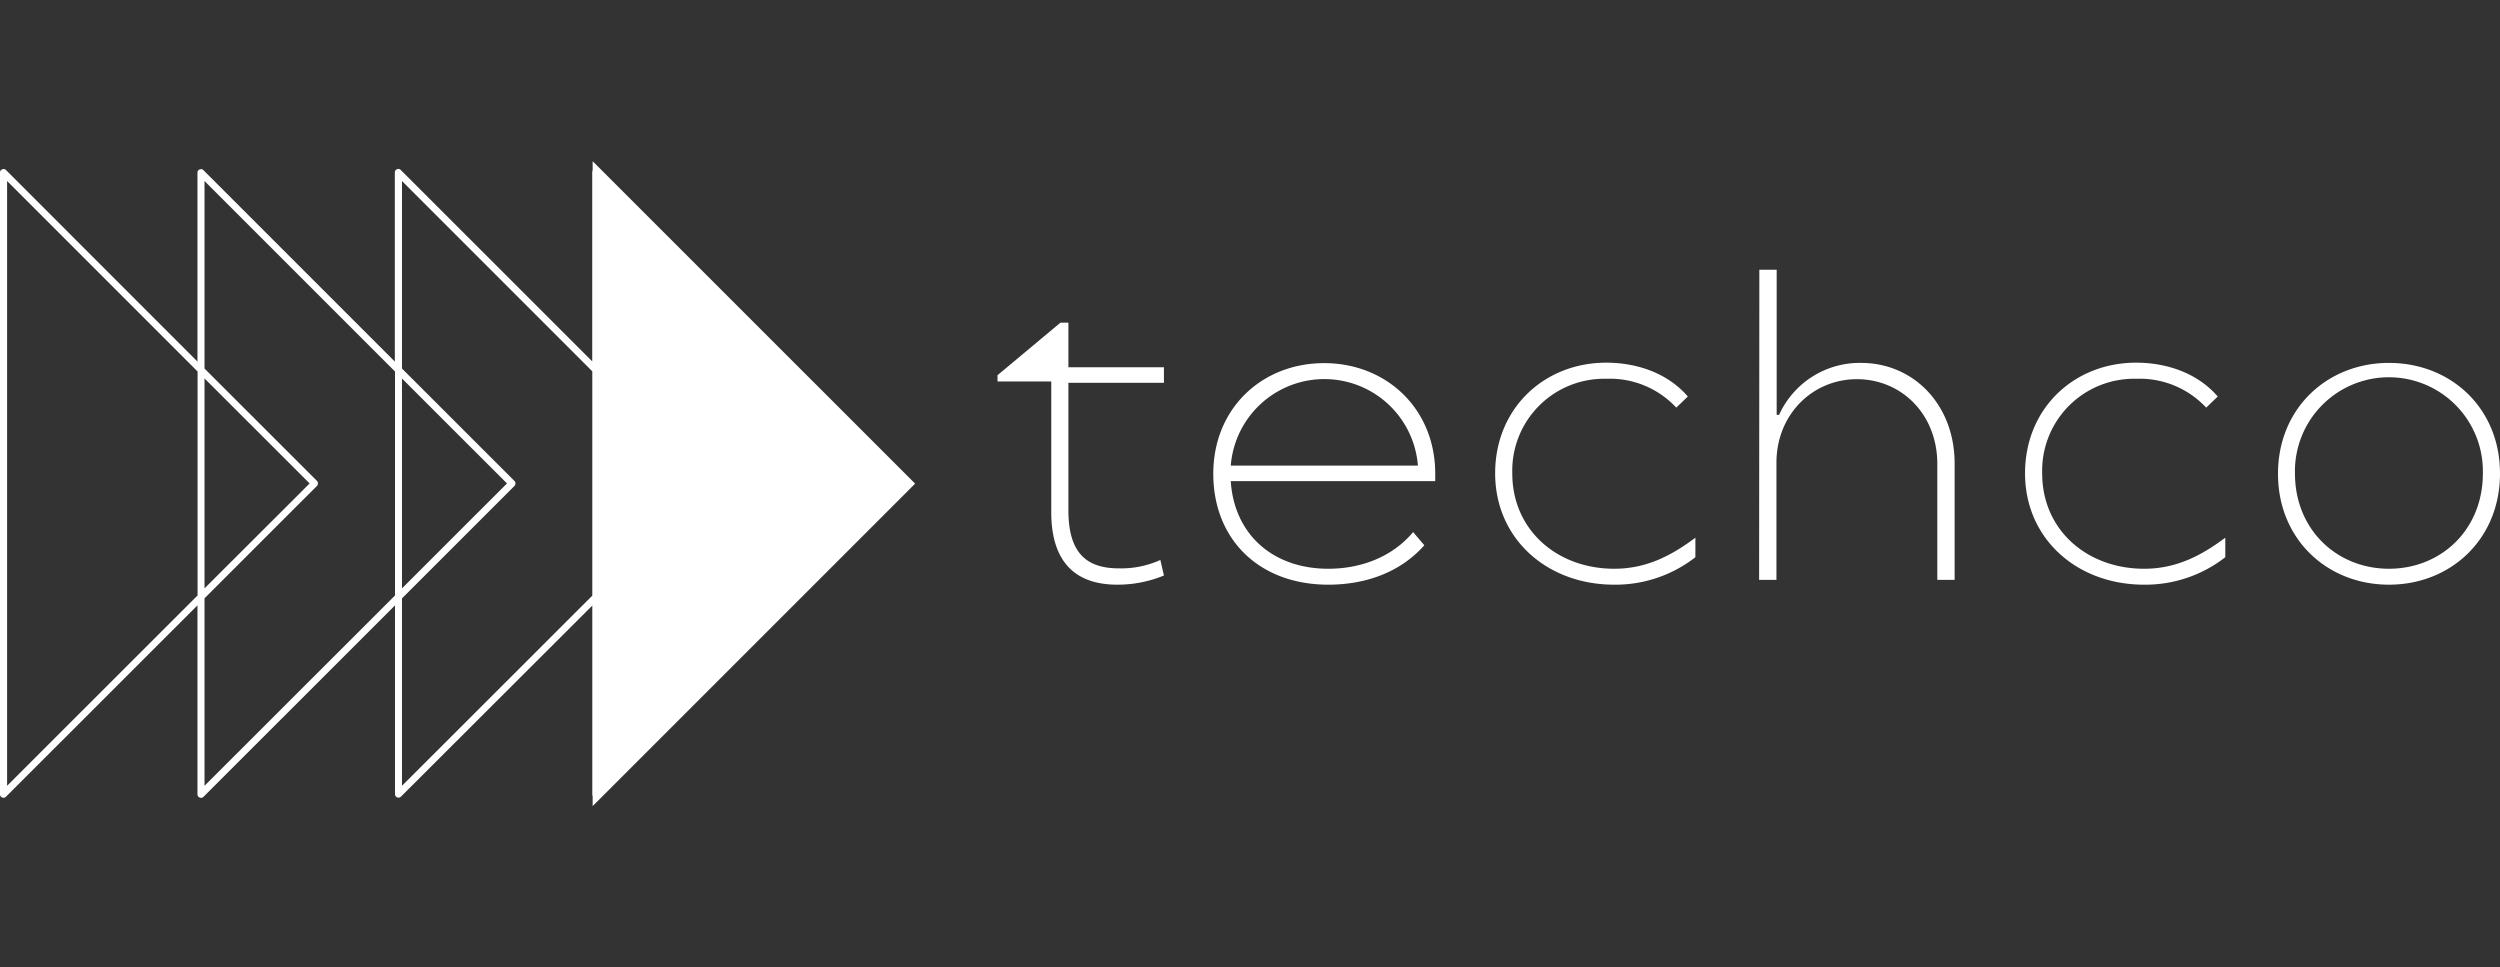 <svg xmlns="http://www.w3.org/2000/svg" xmlns:xlink="http://www.w3.org/1999/xlink" viewBox="0 0 433.1 167.58"><rect x="0" y="0" width="433.1" height="167.58" fill="#333333" stroke="none"/><defs><style>.cls-1{fill:none;}.cls-2{clip-path:url(#clip-path);}.cls-3{clip-path:url(#clip-path-2);}.cls-4{clip-path:url(#clip-path-4);}.cls-5{fill:#fff;}.cls-6{clip-path:url(#clip-path-5);}.cls-7{clip-path:url(#clip-path-6);}</style><clipPath id="clip-path" transform="translate(-0.36 27.08)"><rect class="cls-1" x="102.67" width="57.33" height="113.33"/></clipPath><clipPath id="clip-path-2" transform="translate(-0.36 27.08)"><rect class="cls-1" x="63.53" y="17.21" width="79" height="79" transform="translate(-9.92 89.46) rotate(-45)"/></clipPath><clipPath id="clip-path-4" transform="translate(-0.36 27.08)"><polygon class="cls-1" points="103.03 112.57 158.9 56.71 103.03 0.85 103.03 112.57"/></clipPath><clipPath id="clip-path-5" transform="translate(-0.36 27.08)"><rect class="cls-1" y="1.33" width="158.67" height="110.67"/></clipPath><clipPath id="clip-path-6" transform="translate(-0.36 27.08)"><rect class="cls-1" x="-22.72" y="-18.33" width="150" height="150" transform="translate(-24.76 53.56) rotate(-45)"/></clipPath></defs><g id="Layer_2" data-name="Layer 2"><g id="Layer_1-2" data-name="Layer 1"><g class="cls-2"><g class="cls-3"><g class="cls-3"><g class="cls-4"><path class="cls-5" d="M131,140.5l83.8-83.79L131-27.08,47.17,56.71Z" transform="translate(-0.36 27.08)"/></g></g></g></g><g class="cls-6"><g class="cls-7"><g class="cls-7"><path class="cls-5" d="M103.36,2.24a.55.55,0,0,0-.38.57V35.55L69.8,2.38a.55.55,0,0,0-.66-.14.58.58,0,0,0-.38.57V35.56L35.58,2.38a.56.56,0,0,0-.64-.1.57.57,0,0,0-.37.53V35.56L1.4,2.38a.58.58,0,0,0-.66-.12.56.56,0,0,0-.38.55l0,107.71a.55.55,0,0,0,.37.55.58.58,0,0,0,.66-.12L34.57,77.79l0,32.73a.56.56,0,0,0,.38.56.58.58,0,0,0,.67-.13L68.79,77.8v32.73a.61.61,0,0,0,1,.43L103,77.8v32.74a.58.58,0,0,0,.38.56.56.56,0,0,0,.66-.13L157.9,57.12a.6.6,0,0,0,.18-.43.58.58,0,0,0-.18-.43L104,2.4A.56.56,0,0,0,103.36,2.24ZM1.59,109.05V4.28l33,33V76.07Zm34.2-70.57L54,56.67,35.79,74.85Zm0,70.57,0-32.48L55.27,57.1a.59.59,0,0,0,.17-.43.6.6,0,0,0-.17-.44L35.79,36.77V4.28l33,33,0,38.8ZM70,38.49,88.19,56.67,70,74.85Zm0,70.56V76.58L89.48,57.11a.6.6,0,0,0,.18-.43.6.6,0,0,0-.18-.44L70,36.77V4.28l33,33,0,38.8Zm34.19-70.56,18.18,18.19L104.21,74.85ZM156.6,56.68l-52.38,52.37V76.57l19.46-19.46a.6.6,0,0,0,.18-.43.6.6,0,0,0-.18-.44L104.21,36.77V4.28Z" transform="translate(-0.36 27.08)"/></g></g></g><path class="cls-5" d="M193.93,74.21A21.08,21.08,0,0,0,202,72.62l-.62-2.69a16.39,16.39,0,0,1-7.25,1.45c-6.06,0-8.68-3.24-8.68-10.07V39.24H202v-2.7H185.45V28.82h-1.38l-10.9,9.1V39h9.31V61.65C182.48,69.79,186.2,74.21,193.93,74.21Z" transform="translate(-0.36 27.08)"/><path class="cls-5" d="M230.48,74.21c6.35,0,12.42-2.07,16.63-6.83l-1.94-2.28c-3.58,4.28-9,6.35-14.69,6.35-9.79,0-16.34-6.14-16.9-15.18H249V55c0-11.31-8.49-19.17-19.25-19.17S210.55,43.65,210.55,55,218.48,74.21,230.48,74.21Zm-16.9-20.63a16.26,16.26,0,0,1,32.42,0Z" transform="translate(-0.36 27.08)"/><path class="cls-5" d="M280,74.21a22.52,22.52,0,0,0,14.07-4.76V66.07c-4.34,3.24-8.62,5.38-14.07,5.38-9.93,0-17.65-6.76-17.65-16.49a15.92,15.92,0,0,1,16.27-16.42,15.7,15.7,0,0,1,12.14,5l2-1.93c-3.38-3.93-8.62-5.86-14.14-5.86-10.69,0-19.24,7.86-19.24,19.17S268.35,74.21,280,74.21Z" transform="translate(-0.36 27.08)"/><path class="cls-5" d="M305.11,73.38h3V53.1c0-8.41,6.28-14.49,13.94-14.49s13.93,6,13.93,14.7V73.38h3V53.24c0-10.28-7.17-17.45-16.2-17.45a15.33,15.33,0,0,0-14.21,9h-.42V19.65h-3Z" transform="translate(-0.36 27.08)"/><path class="cls-5" d="M371.8,74.21a22.52,22.52,0,0,0,14.07-4.76V66.07c-4.34,3.24-8.62,5.38-14.07,5.38-9.93,0-17.65-6.76-17.65-16.49a15.92,15.92,0,0,1,16.27-16.42,15.73,15.73,0,0,1,12.14,5l2-1.93c-3.38-3.93-8.62-5.86-14.14-5.86-10.69,0-19.24,7.86-19.24,19.17S360.15,74.21,371.8,74.21Z" transform="translate(-0.36 27.08)"/><path class="cls-5" d="M414.22,74.21c10.69,0,19.24-7.87,19.24-19.25s-8.55-19.17-19.24-19.17S395,43.65,395,55,403.53,74.21,414.22,74.21Zm0-2.76c-9,0-16.28-6.76-16.28-16.49a16.28,16.28,0,1,1,32.55,0C430.49,64.69,423.25,71.45,414.22,71.45Z" transform="translate(-0.36 27.08)"/></g></g></svg>